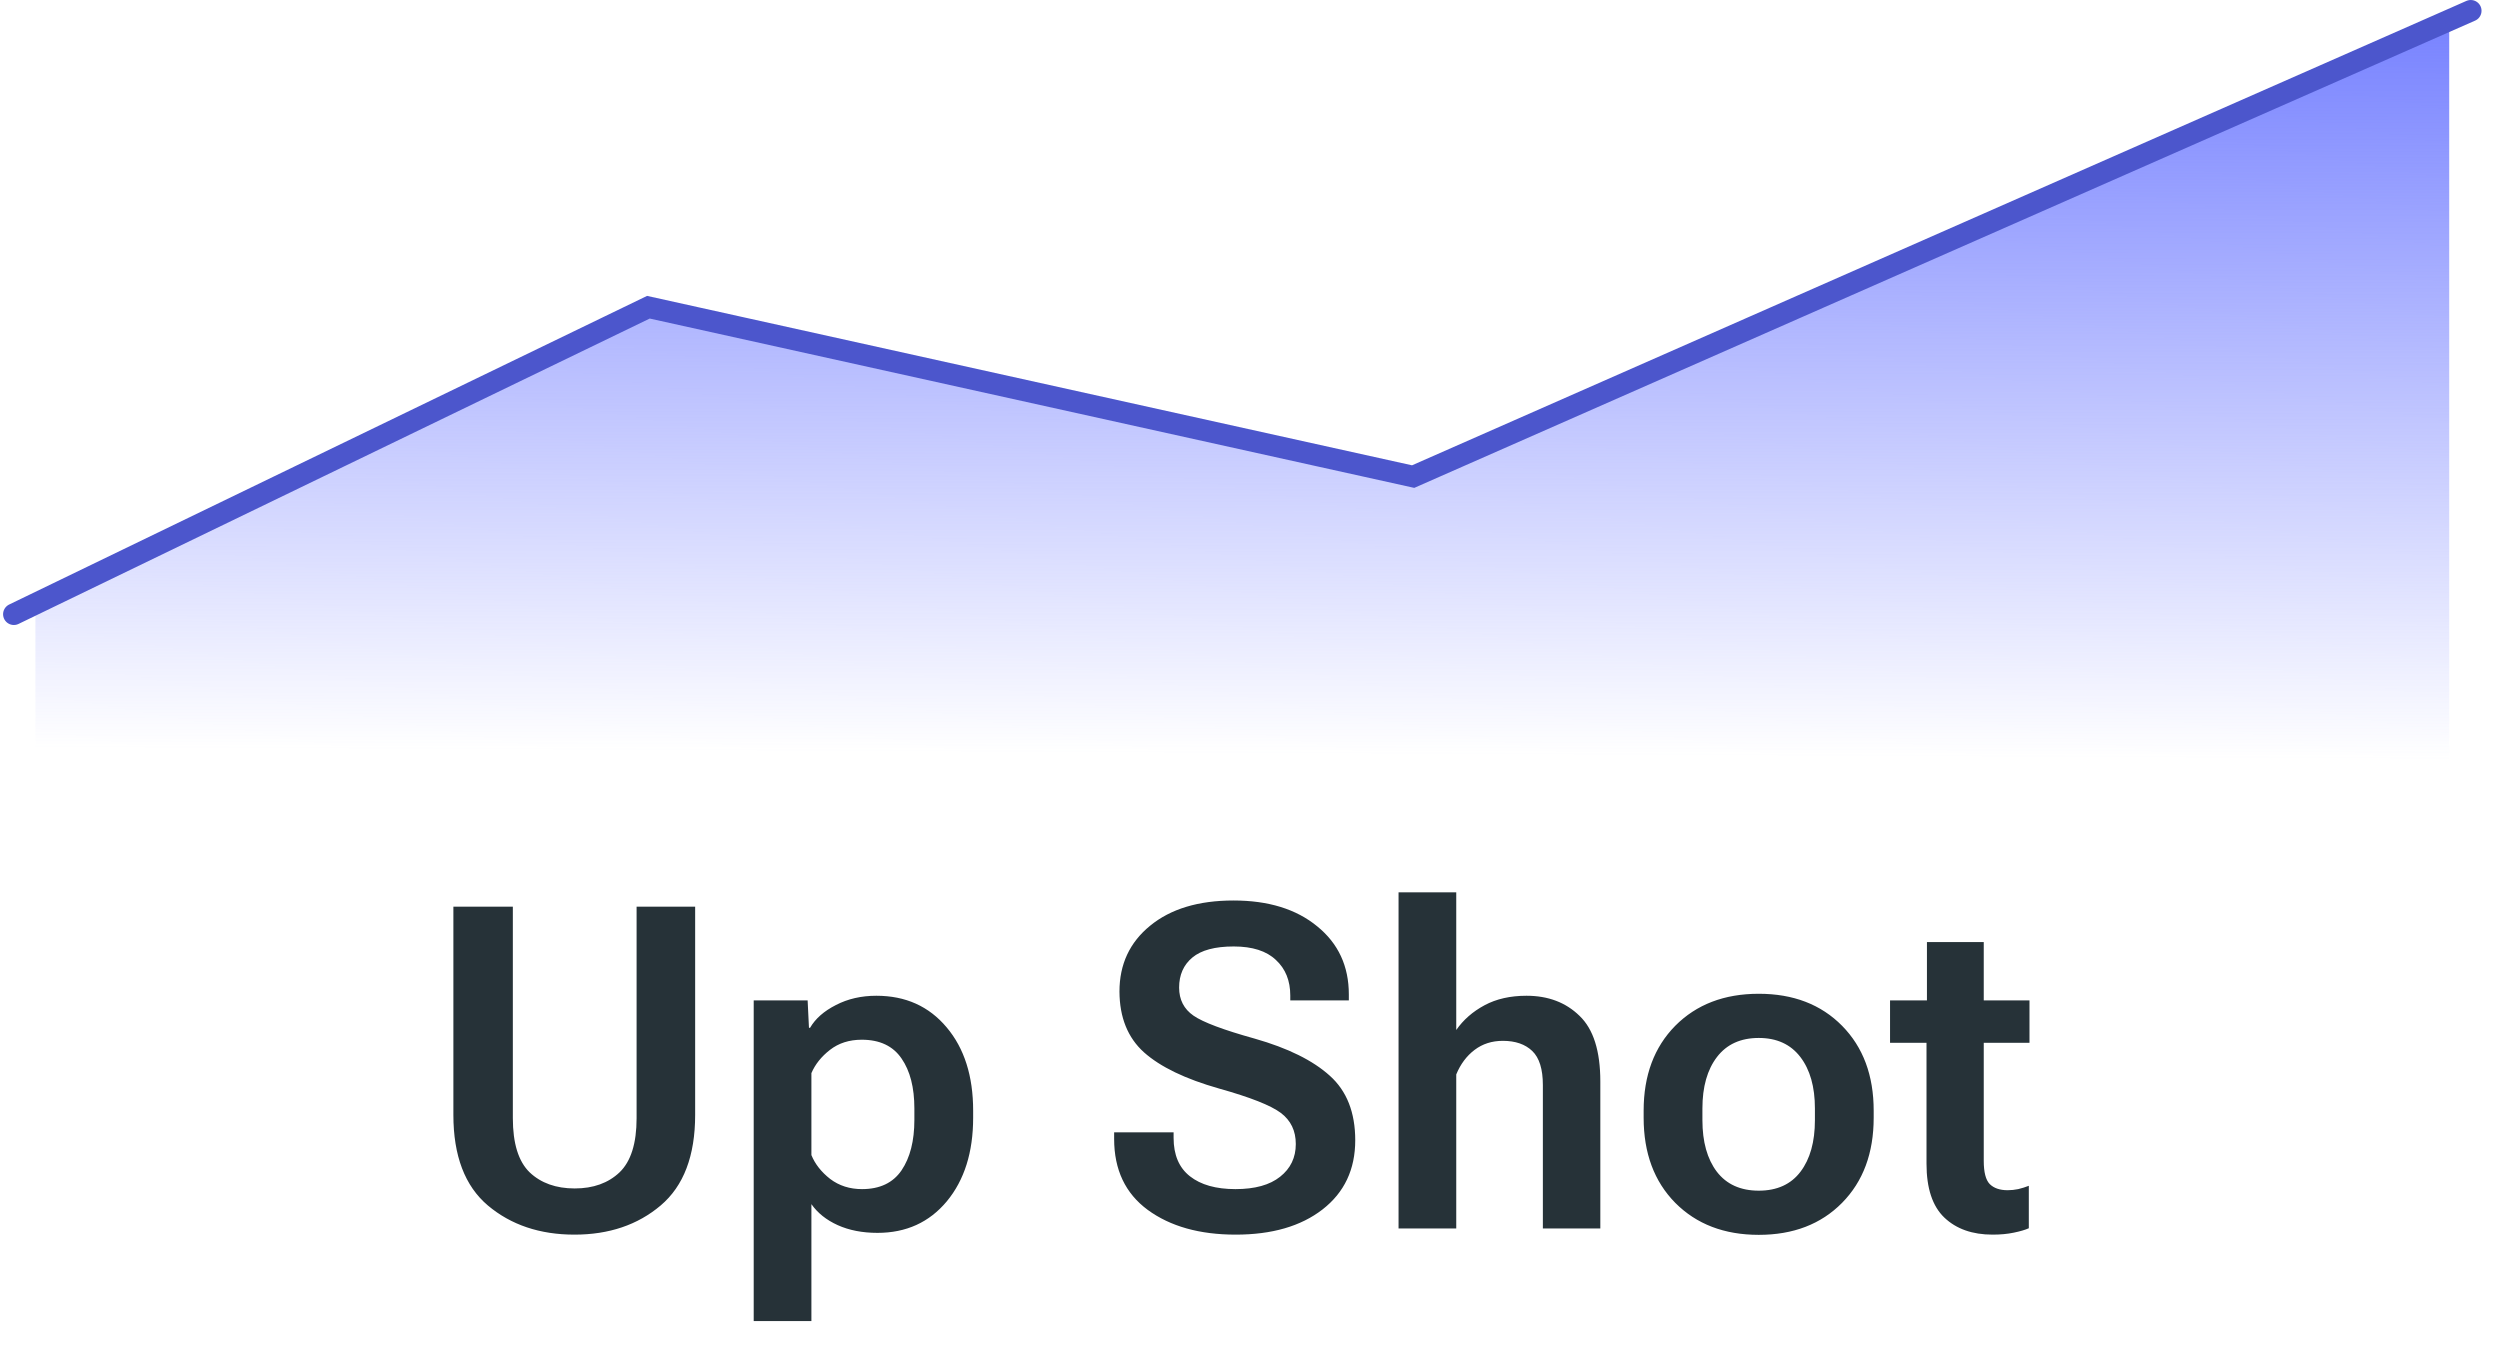 <svg width="116" height="63" viewBox="0 0 116 63" fill="none" xmlns="http://www.w3.org/2000/svg">
<path d="M30.57 14.5L1.643 28.5V35.5H113.643V0.5L65.431 22.5L30.57 14.5Z" fill="url(#paint0_linear_1_807)"/>
<path d="M0.643 28.5L30.086 14.255L65.57 22.114L114.643 0.5" stroke="#4C56CC" stroke-linecap="round"/>
<path d="M21.037 51.73C21.037 53.63 21.57 55.031 22.637 55.934C23.71 56.836 25.05 57.287 26.656 57.287C28.256 57.287 29.589 56.836 30.655 55.934C31.722 55.031 32.255 53.63 32.255 51.73V42.07H29.538V51.883C29.538 53.052 29.274 53.89 28.748 54.396C28.222 54.895 27.528 55.144 26.667 55.144C25.799 55.144 25.101 54.895 24.575 54.396C24.055 53.89 23.796 53.052 23.796 51.883V42.07H21.037V51.73ZM34.972 61.297H37.649V55.872C37.936 56.282 38.342 56.607 38.869 56.846C39.402 57.086 40.017 57.205 40.715 57.205C42.047 57.205 43.121 56.716 43.934 55.739C44.748 54.755 45.154 53.462 45.154 51.863V51.535C45.154 49.928 44.744 48.64 43.924 47.669C43.104 46.691 42.017 46.203 40.663 46.203C39.966 46.203 39.34 46.346 38.787 46.633C38.233 46.914 37.833 47.266 37.587 47.69H37.536L37.474 46.418H34.972V61.297ZM37.649 53.596V49.792C37.826 49.382 38.113 49.023 38.51 48.715C38.913 48.401 39.405 48.243 39.986 48.243C40.82 48.243 41.436 48.534 41.832 49.115C42.229 49.689 42.427 50.462 42.427 51.432V51.965C42.427 52.936 42.229 53.715 41.832 54.303C41.436 54.884 40.824 55.175 39.997 55.175C39.429 55.175 38.937 55.018 38.52 54.703C38.11 54.382 37.819 54.013 37.649 53.596ZM51.696 52.847C51.696 54.276 52.216 55.373 53.255 56.139C54.301 56.904 55.661 57.287 57.336 57.287C59.018 57.287 60.361 56.898 61.366 56.118C62.378 55.332 62.883 54.262 62.883 52.909C62.883 51.617 62.49 50.619 61.704 49.915C60.918 49.204 59.756 48.63 58.218 48.192C56.769 47.789 55.822 47.433 55.378 47.126C54.933 46.818 54.711 46.384 54.711 45.823C54.711 45.236 54.916 44.771 55.326 44.429C55.736 44.087 56.376 43.916 57.244 43.916C58.112 43.916 58.765 44.125 59.202 44.542C59.647 44.952 59.869 45.502 59.869 46.193V46.418H62.586V46.141C62.586 44.829 62.097 43.776 61.12 42.983C60.149 42.183 58.854 41.783 57.233 41.783C55.607 41.783 54.318 42.173 53.368 42.952C52.418 43.725 51.943 44.743 51.943 46.008C51.949 47.211 52.329 48.151 53.081 48.828C53.84 49.505 55.002 50.065 56.567 50.509C58.009 50.913 58.963 51.289 59.428 51.637C59.893 51.986 60.125 52.468 60.125 53.083C60.125 53.712 59.882 54.218 59.397 54.601C58.919 54.983 58.228 55.175 57.326 55.175C56.423 55.175 55.719 54.977 55.214 54.58C54.708 54.184 54.455 53.589 54.455 52.796V52.54H51.696V52.847ZM64.893 57H67.57V49.853C67.768 49.375 68.051 48.995 68.421 48.715C68.79 48.435 69.227 48.295 69.733 48.295C70.314 48.295 70.769 48.452 71.097 48.766C71.425 49.081 71.589 49.607 71.589 50.345V57H74.255V50.181C74.255 48.766 73.934 47.751 73.291 47.136C72.655 46.514 71.835 46.203 70.83 46.203C70.078 46.203 69.429 46.35 68.882 46.644C68.335 46.938 67.898 47.32 67.57 47.792V41.404H64.893V57ZM76.265 51.863C76.265 53.504 76.754 54.819 77.731 55.811C78.716 56.802 80.007 57.297 81.607 57.297C83.207 57.297 84.495 56.802 85.473 55.811C86.45 54.819 86.939 53.504 86.939 51.863V51.535C86.939 49.901 86.45 48.589 85.473 47.597C84.495 46.606 83.207 46.111 81.607 46.111C80.007 46.111 78.716 46.606 77.731 47.597C76.754 48.589 76.265 49.901 76.265 51.535V51.863ZM78.992 51.432C78.992 50.427 79.218 49.631 79.669 49.043C80.12 48.455 80.766 48.161 81.607 48.161C82.441 48.161 83.084 48.455 83.535 49.043C83.986 49.631 84.212 50.427 84.212 51.432V51.976C84.212 52.981 83.989 53.777 83.545 54.365C83.101 54.953 82.455 55.247 81.607 55.247C80.759 55.247 80.11 54.953 79.659 54.365C79.215 53.777 78.992 52.981 78.992 51.976V51.432ZM87.698 48.387H94.168V46.418H87.698V48.387ZM89.39 53.996C89.39 55.137 89.667 55.971 90.22 56.498C90.774 57.024 91.519 57.287 92.456 57.287C92.818 57.287 93.146 57.257 93.44 57.195C93.741 57.133 93.973 57.065 94.137 56.99V55.021C93.98 55.083 93.816 55.134 93.645 55.175C93.481 55.209 93.317 55.226 93.153 55.226C92.791 55.226 92.514 55.13 92.322 54.939C92.138 54.748 92.046 54.389 92.046 53.862V43.711H89.41V47.105L89.39 47.382V53.996Z" fill="#263238"/>
<defs>
<linearGradient id="paint0_linear_1_807" x1="57.643" y1="0.5" x2="57.474" y2="35.001" gradientUnits="userSpaceOnUse">
<stop stop-color="#7782FF"/>
<stop offset="1" stop-color="#7782FF" stop-opacity="0"/>
</linearGradient>
</defs>
</svg>
